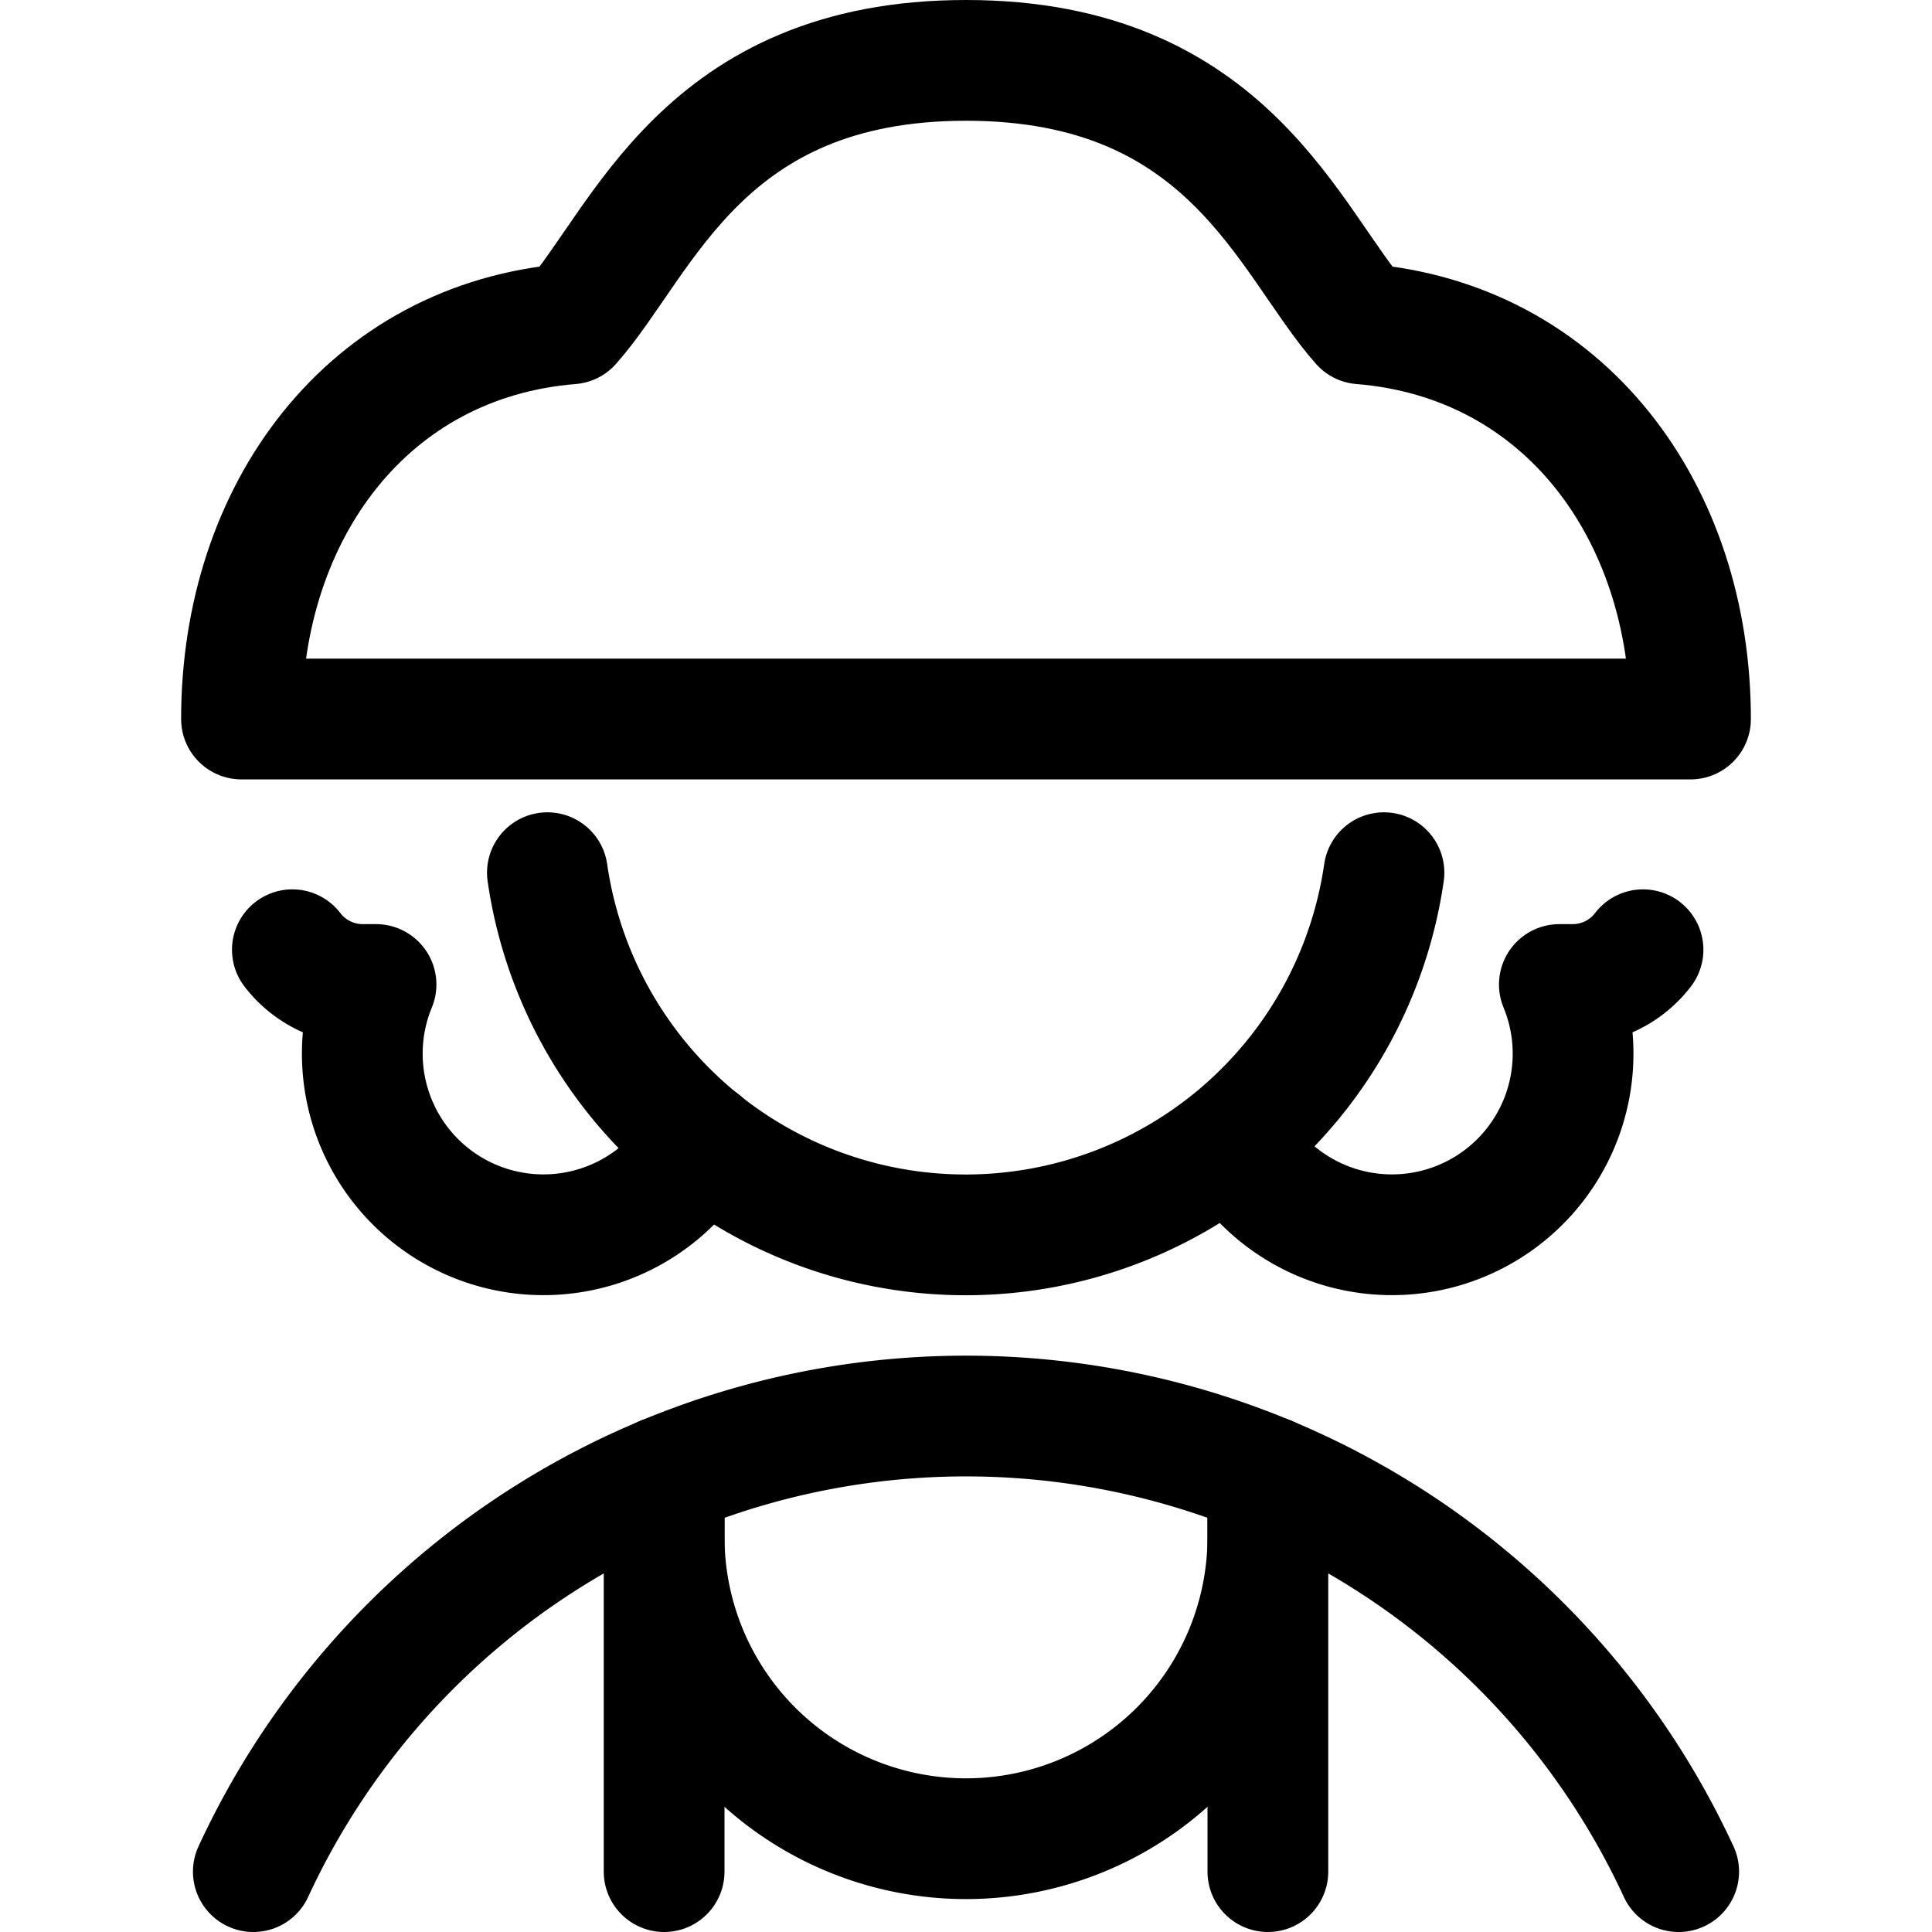 <svg xmlns="http://www.w3.org/2000/svg" viewBox="0 0 24 24"><defs><style>.a{fill:none;stroke:currentColor;stroke-linecap:round;stroke-linejoin:round;stroke-width:1.5px;}</style></defs><title>history-man-napoleon</title><path class="a" d="M8.25,18.34v.751a3.75,3.75,0,0,0,7.5,0V18.34"/><path class="a" d="M6.8,10.841a5.25,5.25,0,0,0,10.392,0"/><line class="a" x1="8.25" y1="18.341" x2="8.25" y2="23.25"/><line class="a" x1="15.75" y1="18.341" x2="15.75" y2="23.25"/><path class="a" d="M16.909,4.023C16.01,3.008,15.273.75,12,.75S7.99,3.008,7.091,4.023C4.567,4.227,3,6.356,3,8.932H21C21,6.356,19.433,4.227,16.909,4.023Z"/><path class="a" d="M8.715,14.186A2.25,2.25,0,0,1,4.671,12.23H4.506a1.1,1.1,0,0,1-.874-.432"/><path class="a" d="M15.327,14.186a2.25,2.25,0,0,0,4.044-1.956h.165a1.1,1.1,0,0,0,.874-.432"/><path class="a" d="M20.853,23.25a9.754,9.754,0,0,0-17.706,0"/></svg>